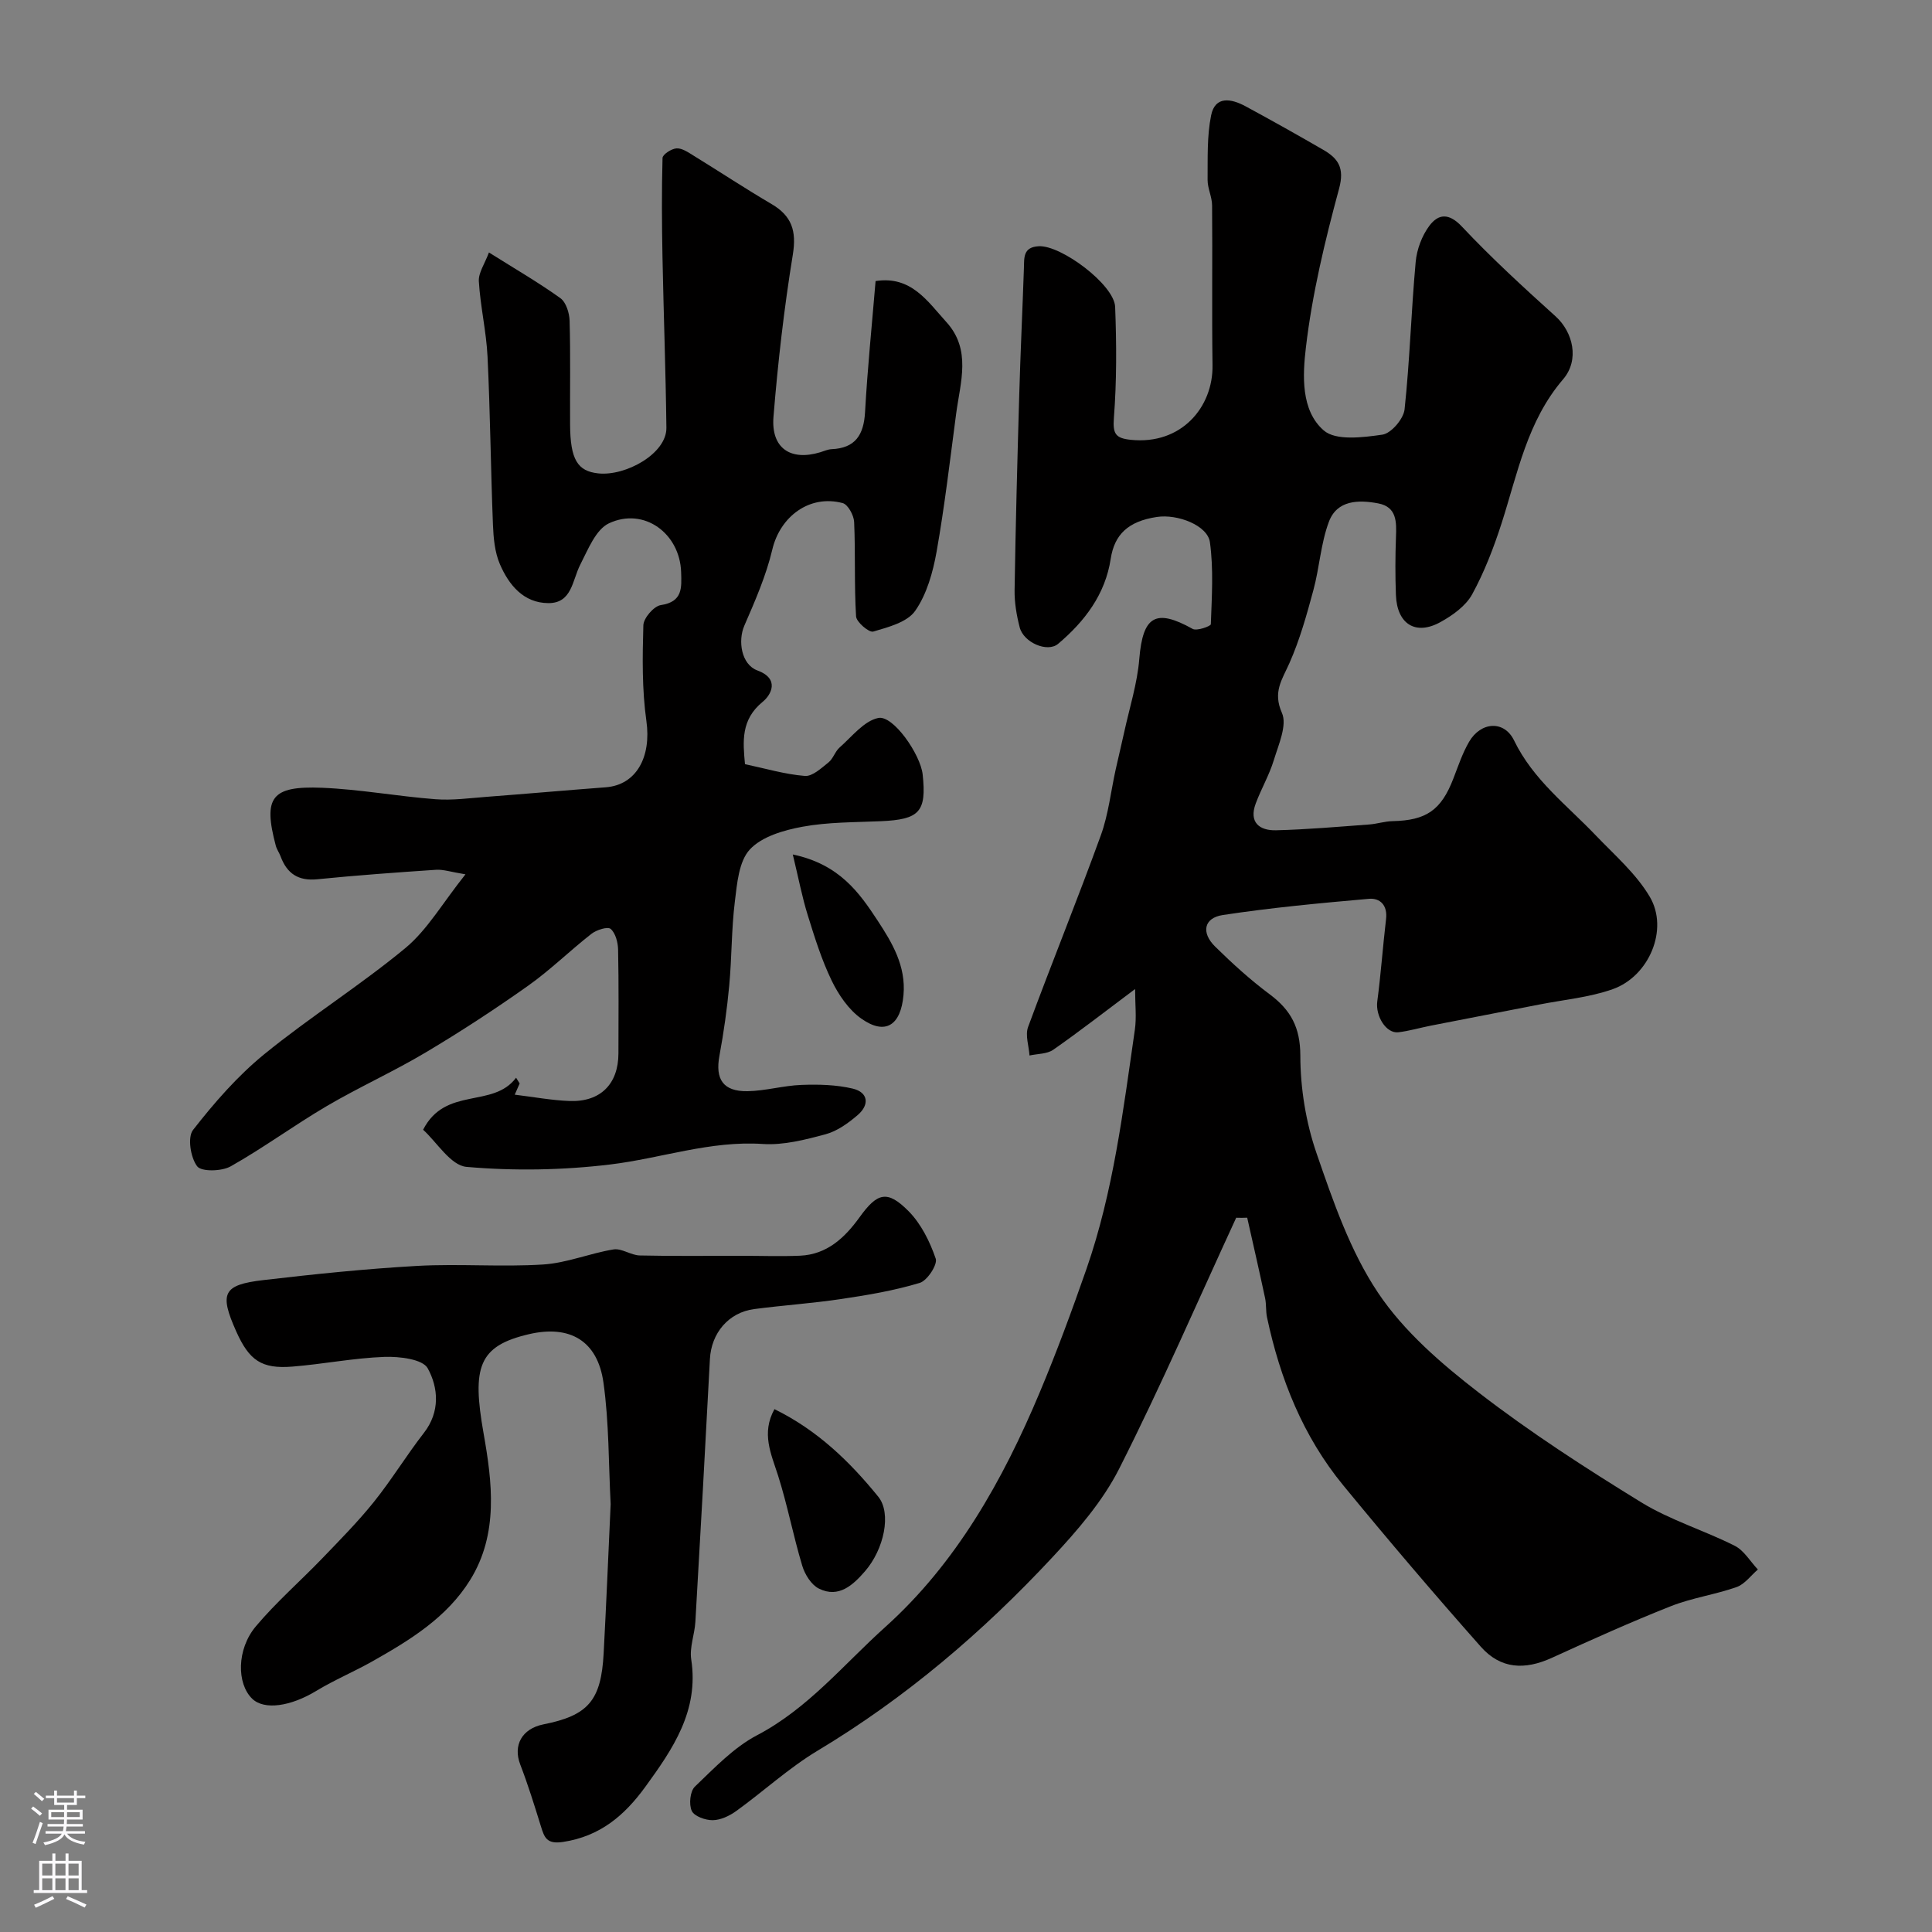 <svg enable-background="new 0 0 400 400" viewBox="0 0 400 400" xmlns="http://www.w3.org/2000/svg"><rect x="0" y="0" width="400" height="400" fill="#808080" stroke="none"/><g fill="#010000"><path d="m255.94 252.12c-8 17.34-15.59 34.9-24.21 51.93-3.41 6.75-8.63 12.78-13.85 18.38-14.41 15.47-30.39 29.1-48.62 40.04-5.96 3.58-11.17 8.4-16.84 12.49-1.39 1-3.22 1.87-4.86 1.89-1.51.02-3.83-.81-4.34-1.93-.62-1.35-.35-4.08.66-5.03 4.03-3.85 8.04-8.1 12.88-10.64 10.56-5.54 17.94-14.68 26.49-22.36 14.76-13.26 24.38-30.42 32.01-48.6 3.53-8.4 6.68-16.96 9.68-25.56 5.58-16.04 7.6-32.84 10.02-49.54.37-2.56.05-5.23.05-8.42-6.43 4.81-11.59 8.84-16.96 12.58-1.29.89-3.25.81-4.9 1.18-.13-1.97-.92-4.19-.3-5.89 4.9-13.27 10.23-26.38 15.06-39.68 1.59-4.38 2.08-9.15 3.1-13.74.56-2.53 1.18-5.04 1.73-7.57 1.1-5.07 2.72-10.11 3.14-15.24.73-8.86 3.37-10.49 11.05-6.2.86.48 3.75-.57 3.76-.97.2-5.66.58-11.4-.19-16.98-.48-3.48-6.7-5.88-10.98-5.23-5.98.9-8.79 3.66-9.56 8.67-1.12 7.35-5.38 12.95-10.89 17.6-2.21 1.87-7.14-.27-7.95-3.4-.65-2.51-1.1-5.16-1.06-7.74.21-13.44.57-26.87.96-40.3.25-8.77.67-17.54.97-26.31.07-2.21-.2-4.39 3.07-4.57 4.62-.26 15.65 7.97 15.82 12.57.29 7.65.33 15.34-.26 22.96-.26 3.34.36 4.22 3.51 4.55 10.45 1.08 17.04-6.76 16.91-15.44-.16-11.03.01-22.07-.09-33.1-.01-1.76-.94-3.52-.93-5.27.04-4.47-.15-9.04.73-13.37.84-4.12 4.21-3.44 7.08-1.9 5.43 2.93 10.8 5.95 16.14 9.04 3.07 1.78 4.44 3.72 3.28 8.01-2.93 10.82-5.58 21.83-6.88 32.93-.67 5.69-1.08 13.01 3.7 17.16 2.5 2.17 8.11 1.45 12.14.87 1.81-.26 4.37-3.25 4.59-5.22 1.09-10.14 1.37-20.37 2.3-30.53.23-2.59 1.29-5.42 2.83-7.49 1.85-2.47 4.02-2.74 6.76.18 6.12 6.51 12.74 12.57 19.38 18.57 3.61 3.26 5 9.01 1.55 13.03-7.42 8.66-9.4 19.42-12.71 29.74-1.63 5.07-3.57 10.12-6.11 14.77-1.32 2.41-4.03 4.35-6.54 5.74-5.16 2.87-9.02.44-9.25-5.58-.15-3.99-.14-8 .01-12 .12-3.13.2-6.24-3.68-6.98-4.06-.77-8.51-.7-10.2 3.79s-1.95 9.5-3.22 14.18c-1.38 5.12-2.82 10.28-4.96 15.11-1.52 3.43-3.48 5.95-1.55 10.3 1.12 2.53-.7 6.56-1.68 9.78-.94 3.09-2.62 5.95-3.75 8.99-1.45 3.9.79 5.62 4.23 5.53 6.43-.16 12.84-.73 19.26-1.2 1.62-.12 3.22-.66 4.84-.69 7-.15 10.07-2.28 12.59-8.81 1-2.58 1.88-5.25 3.26-7.62 2.41-4.15 7.26-4.53 9.32-.26 3.95 8.14 10.93 13.37 16.89 19.62 3.92 4.1 8.39 7.96 11.21 12.75 3.95 6.71-.14 16.44-7.69 19.11-4.84 1.71-10.12 2.18-15.21 3.18-7.5 1.47-15 2.91-22.5 4.38-2.22.44-4.41 1.09-6.65 1.36-2.56.31-4.78-3.39-4.38-6.38.75-5.67 1.15-11.39 1.82-17.08.33-2.82-1.23-4.37-3.54-4.17-10.12.89-20.25 1.83-30.28 3.36-3.91.6-4.5 3.65-1.57 6.53 3.57 3.51 7.3 6.9 11.31 9.89 4.37 3.26 6.32 6.87 6.33 12.68.01 6.77 1.15 13.83 3.36 20.23 3.43 9.95 6.96 20.26 12.74 28.89 5.35 7.99 13.13 14.7 20.85 20.66 10.68 8.25 22.1 15.62 33.61 22.7 6.02 3.7 13.02 5.8 19.38 9.01 1.93.97 3.21 3.24 4.79 4.91-1.46 1.25-2.73 3.05-4.42 3.64-4.43 1.56-9.2 2.22-13.56 3.94-8.33 3.29-16.51 6.98-24.66 10.7-5.65 2.58-10.62 2.33-14.72-2.29-9.7-10.95-19.19-22.1-28.48-33.41-8.33-10.14-13.08-22.04-15.79-34.8-.27-1.28-.12-2.65-.39-3.94-1.19-5.57-2.46-11.12-3.71-16.68-.73.04-1.5.03-2.28.01z"/><path d="m96.37 181.02c-3.03-.49-4.58-1.04-6.09-.94-8.2.55-16.39 1.14-24.57 1.96-3.95.4-6.29-1.17-7.61-4.72-.28-.76-.79-1.45-1-2.23-2.65-9.98-.96-12.42 9.58-11.99 7.84.32 15.62 1.77 23.46 2.37 3.52.27 7.11-.23 10.67-.5 8.2-.62 16.4-1.35 24.6-1.97 6.36-.48 9.47-6.3 8.42-13.72-.92-6.52-.82-13.21-.63-19.82.04-1.49 2.17-3.96 3.61-4.18 4.56-.68 4.31-3.58 4.21-6.83-.26-8.01-7.67-13.5-14.93-10.11-2.74 1.28-4.35 5.44-5.95 8.56-1.66 3.22-1.7 7.99-6.6 7.97-5.14-.02-8.2-3.77-10.05-8.08-1.06-2.47-1.32-5.4-1.43-8.14-.46-11.59-.56-23.2-1.12-34.79-.25-5.22-1.49-10.39-1.8-15.61-.11-1.78 1.23-3.64 2.09-5.98 5.52 3.47 10.31 6.24 14.79 9.46 1.18.85 1.86 3.06 1.91 4.66.2 7.16.06 14.33.1 21.49.04 7.31 1.56 9.67 5.83 10.13 5.66.61 14.17-4.08 14.11-9.44-.14-11.8-.58-23.59-.81-35.38-.13-6.83-.18-13.66.01-20.48.02-.74 1.87-1.94 2.92-1.99 1.16-.06 2.44.85 3.55 1.53 5.38 3.31 10.66 6.8 16.11 10 4.18 2.46 5.19 5.55 4.4 10.44-1.81 11.13-3.1 22.37-4.01 33.62-.52 6.49 3.54 9.18 9.67 7.33.77-.23 1.55-.6 2.33-.64 4.95-.21 6.69-2.95 6.96-7.67.5-9.02 1.42-18.01 2.18-27.14 7.36-1.15 10.75 4.19 14.64 8.47 5.24 5.74 2.91 12.46 2.05 18.93-1.27 9.56-2.38 19.15-4.06 28.64-.76 4.25-2.02 8.79-4.43 12.24-1.65 2.36-5.58 3.38-8.69 4.29-.86.25-3.48-1.96-3.55-3.15-.4-6.5-.11-13.03-.4-19.54-.06-1.38-1.28-3.62-2.37-3.91-6.87-1.83-12.96 2.79-14.57 9.61-1.28 5.41-3.56 10.63-5.79 15.76-1.38 3.17-.62 8.05 2.68 9.27 4.72 1.73 2.87 5.07 1.12 6.5-4.55 3.71-4.1 8.23-3.67 12.91 4.19.89 8.25 2.1 12.39 2.44 1.56.13 3.41-1.61 4.89-2.79.98-.78 1.37-2.28 2.32-3.11 2.55-2.24 5.01-5.47 7.98-6.1 3.08-.66 8.76 7.53 9.21 11.71.82 7.73-.65 9.31-8.65 9.66-5.43.24-10.95.17-16.26 1.15-3.86.71-8.4 2.03-10.88 4.71-2.28 2.47-2.64 7.06-3.1 10.81-.71 5.74-.62 11.58-1.16 17.35-.45 4.87-1.14 9.73-2.03 14.54-.9 4.86.76 7.42 5.81 7.34 3.74-.06 7.45-1.17 11.2-1.3 3.52-.13 7.17-.04 10.57.76 3.25.77 3.52 3.34 1.07 5.46-1.95 1.67-4.24 3.34-6.65 3.99-4.23 1.14-8.72 2.3-13.01 2.02-10.9-.73-21.06 2.97-31.58 4.24-9.83 1.19-19.92 1.36-29.77.5-3.29-.29-6.17-5.15-8.99-7.69 4.64-9.06 14.45-4.34 19.25-10.77.25.4.5.79.74 1.19-.33.75-.66 1.5-1.02 2.32 3.91.47 7.61 1.17 11.34 1.31 6.41.24 10.12-3.53 10.13-9.85.01-7.16.08-14.33-.07-21.49-.03-1.49-.53-3.42-1.54-4.29-.62-.53-2.93.2-3.98 1.02-4.46 3.48-8.52 7.5-13.13 10.76-6.88 4.87-13.96 9.5-21.21 13.81-6.66 3.97-13.78 7.17-20.47 11.1-6.74 3.96-13.07 8.63-19.88 12.47-1.86 1.05-6.05 1.15-6.94-.01-1.37-1.8-2.04-6.02-.85-7.53 4.39-5.63 9.2-11.15 14.71-15.65 9.48-7.73 19.93-14.28 29.34-22.08 4.5-3.77 7.61-9.25 12.35-15.19z"/><path d="m126.43 311.41c-.44-8.33-.32-16.83-1.49-25.15-1.22-8.7-6.98-11.99-15.39-10.04-10.52 2.44-11.85 6.84-9.43 20.54 1.78 10.08 3.15 20.78-2.77 30.34-4.82 7.79-12.45 12.45-20.19 16.83-3.84 2.17-7.95 3.89-11.71 6.17-5.25 3.18-10.73 4.03-13.24 1.6-3.2-3.1-3.24-10.21.75-14.97 4.21-5.01 9.21-9.36 13.76-14.09 3.66-3.81 7.4-7.59 10.7-11.7 3.67-4.58 6.74-9.64 10.34-14.27 3.41-4.38 2.99-9.38.8-13.37-1.04-1.91-5.89-2.48-8.96-2.37-6.37.23-12.7 1.5-19.07 2.01-6.38.51-8.93-1.27-11.62-7.28-3.53-7.91-2.77-9.65 5.61-10.63 10.6-1.24 21.24-2.34 31.89-2.94 8.66-.48 17.4.26 26.05-.29 4.9-.31 9.67-2.33 14.57-3.12 1.69-.27 3.6 1.21 5.43 1.25 7.03.16 14.06.06 21.09.07 4.02 0 8.05.15 12.07-.02 5.61-.24 9.3-3.74 12.35-7.97 3.66-5.08 5.72-5.7 10.12-1.27 2.6 2.62 4.43 6.31 5.64 9.85.42 1.23-1.75 4.55-3.31 5.02-5.26 1.59-10.75 2.52-16.21 3.33-5.99.9-12.05 1.3-18.06 2.09-5.33.7-8.89 4.99-9.17 10.35-.95 18.13-1.96 36.26-3.01 54.39-.15 2.61-1.24 5.3-.86 7.79 1.63 10.63-3.78 18.51-9.53 26.42-4.31 5.92-9.35 10.2-16.98 11.37-3.41.52-3.89-.89-4.62-3.26-1.33-4.29-2.66-8.59-4.27-12.77-1.53-3.96.34-7.42 4.81-8.31 9.26-1.84 11.94-4.92 12.46-14.71.55-10.24.97-20.51 1.45-30.89z"/><path d="m160.34 291.75c8.92 4.37 15.6 10.87 21.49 18.12 2.79 3.42 1.22 10.87-2.74 15.44-2.44 2.81-5.43 5.65-9.55 3.59-1.57-.78-2.9-2.92-3.44-4.72-1.86-6.17-3.06-12.54-5.01-18.68-1.43-4.49-3.51-8.74-.75-13.75z"/><path d="m164.14 176.91c9.66 2.03 13.79 7.93 17.59 13.73 2.97 4.53 5.86 9.35 5.33 15.36-.55 6.26-3.73 8.43-8.74 4.89-2.61-1.84-4.7-4.91-6.13-7.86-2.09-4.32-3.54-8.99-4.97-13.6-1.15-3.7-1.88-7.54-3.08-12.52z"/></g><path d="m6.44 374.46.42-.45c.65.47 1.27.95 1.85 1.44l-.45.49c-.65-.56-1.25-1.06-1.82-1.48m.93 7.33-.63-.26c.55-1.36 1.05-2.8 1.52-4.33.19.1.38.19.59.27-.46 1.29-.95 2.73-1.48 4.32m-.38-10.38.44-.42c.43.34 1.01.82 1.74 1.44l-.49.49c-.53-.51-1.09-1.01-1.69-1.51m2.5.35h1.72v-1.04h.59v1.04h3.52v-1.04h.59v1.04h1.75v.53h-1.75v1.42h-2.03v.97h3.22v2.03h-3.24c0 .35-.01.66-.03.93h3.32v.53h-3.37c-.03.27-.08.58-.15.94h3.96v.53h-3.71c.67.92 1.93 1.48 3.79 1.68-.13.24-.23.44-.29.59-2.13-.38-3.48-1.08-4.04-2.12-.43.97-1.77 1.72-4.03 2.23-.09-.19-.2-.37-.33-.55 2.1-.42 3.37-1.03 3.81-1.83h-3.36v-.53h3.58c.08-.29.13-.61.16-.94h-3.33v-.53h3.39c.02-.27.04-.58.04-.93h-3.23v-2.03h3.25v-.97h-2.07v-1.42h-1.73zm1.12 3.44v1h2.65c.01-.3.02-.44.01-.4v-.25-.35zm1.19-2h3.52v-.91h-3.52zm4.71 2h-2.63v.59c0 .15-.01.28-.01.4h2.64z" fill="#fbfafc"/><path d="m13.56 383.74h.63v1.52h2.72v6.07h1.13v.6h-11.06v-.6h1.13v-6.07h2.73v-1.52h.63v1.52h2.1v-1.52zm-2.69 8.83.38.56c-1.24.63-2.53 1.25-3.85 1.85-.1-.21-.21-.42-.34-.63 1.36-.55 2.63-1.15 3.81-1.78m-2.13-4.27h2.1v-2.45h-2.1zm0 3.04h2.1v-2.46h-2.1zm2.72-3.04h2.1v-2.45h-2.1zm0 3.04h2.1v-2.46h-2.1zm6.07 3.6c-1.41-.71-2.7-1.3-3.86-1.78l.35-.56c1.45.62 2.75 1.19 3.88 1.72zm-1.25-9.09h-2.1v2.45h2.1zm-2.09 5.49h2.1v-2.45h-2.1z" fill="#fbfafc"/></svg>